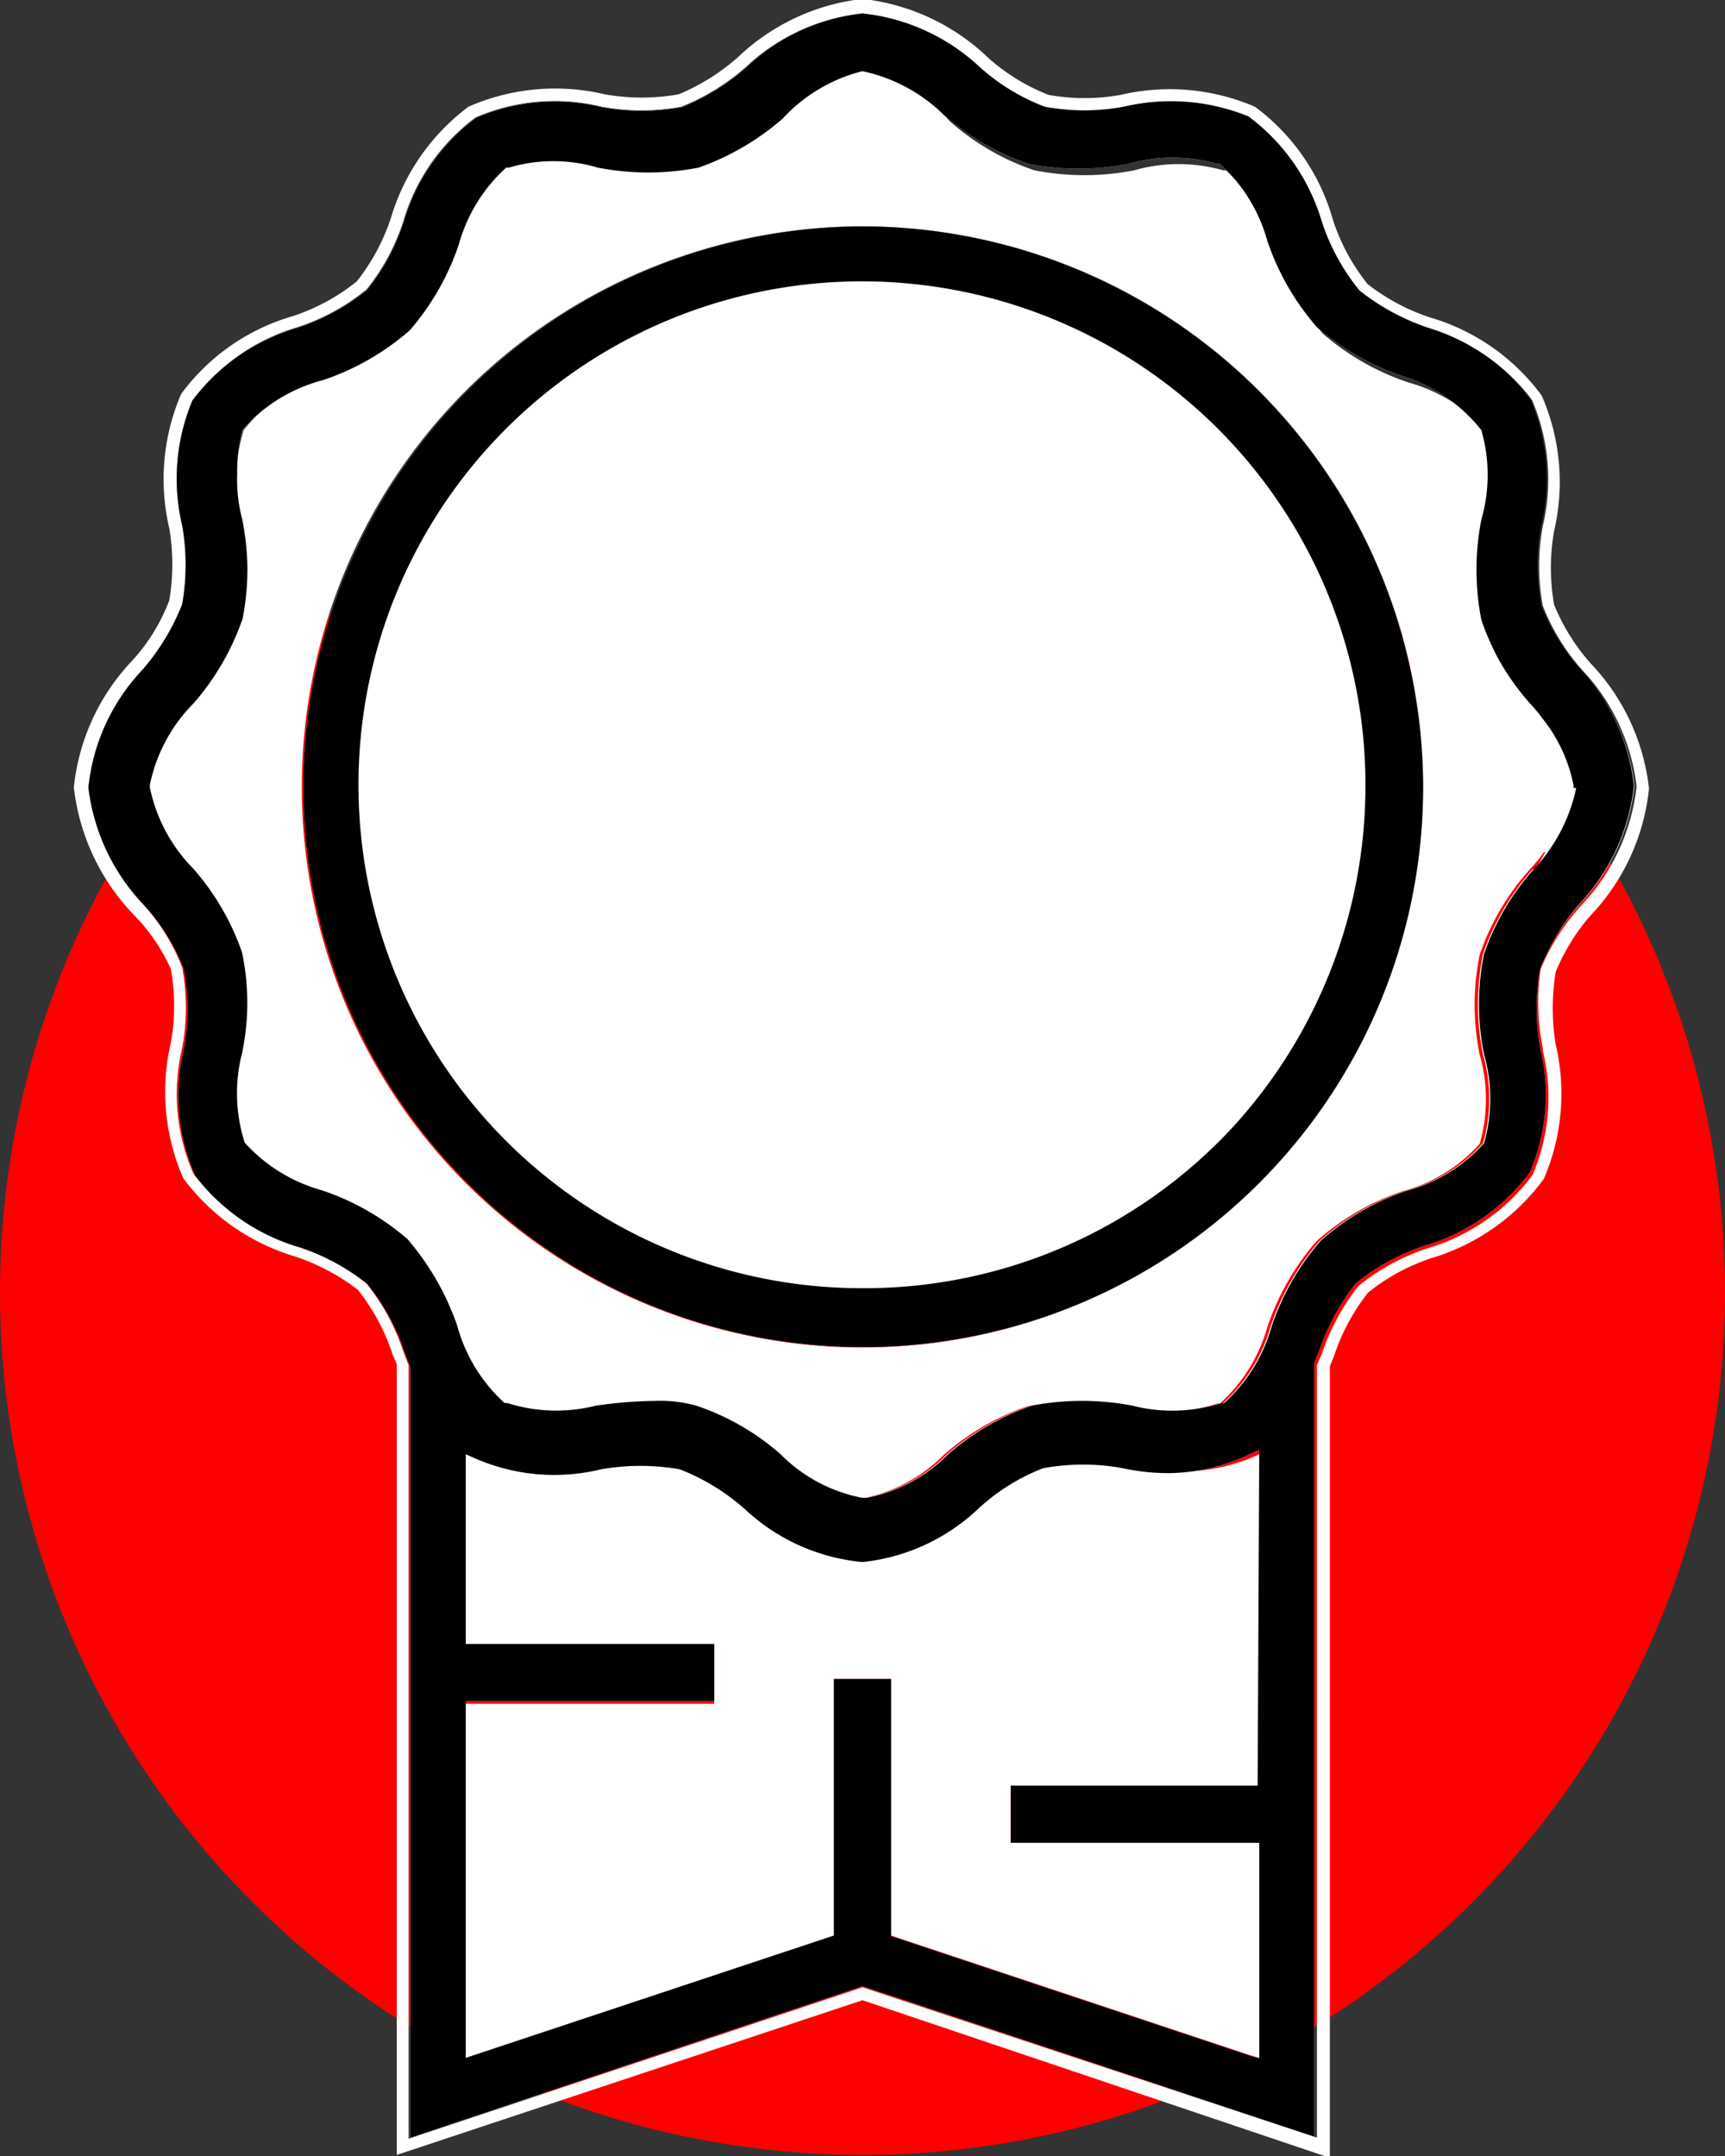 <svg id="Layer_2" data-name="Layer 2" xmlns="http://www.w3.org/2000/svg" viewBox="0 0 32 40"><rect x="0" y="0" width="32" height="40" fill="#333333" stroke="none"/><defs><style>.cls-1{fill:red;}.cls-2{fill:#fff;}</style></defs><circle class="cls-1" cx="16" cy="23.98" r="16"/><path class="cls-2" d="M20,4.22a10.4,10.4,0,0,0-3.85,20.05A10.39,10.39,0,0,0,30.4,14.61,10.42,10.42,0,0,0,20,4.22Z" transform="translate(-4 -0.02)"/><path class="cls-2" d="M33.32,16.78h0a3.81,3.81,0,0,0,1-2.18,3.78,3.78,0,0,0-1-2.15,3.94,3.94,0,0,1-.74-1.2,4.08,4.08,0,0,1,0-1.48,3.75,3.75,0,0,0-.2-2.34A3.7,3.7,0,0,0,30.49,6.1a4.23,4.23,0,0,1-1.27-.69,4,4,0,0,1-.7-1.28,3.75,3.75,0,0,0-1.36-1.95A3.8,3.8,0,0,0,24.85,2a4,4,0,0,1-1.47,0,3.82,3.82,0,0,1-1.21-.74A3.76,3.76,0,0,0,20,.27a3.7,3.7,0,0,0-2.15,1,4.14,4.14,0,0,1-1.2.74,4.08,4.08,0,0,1-1.48,0,3.68,3.68,0,0,0-2.34.2,3.7,3.7,0,0,0-1.34,1.93,3.94,3.94,0,0,1-.68,1.26,4,4,0,0,1-1.28.7A3.75,3.75,0,0,0,7.57,7.45a3.75,3.75,0,0,0-.19,2.32,4.21,4.21,0,0,1,0,1.46,4.19,4.19,0,0,1-.74,1.22,3.73,3.73,0,0,0-1,2.18,3.81,3.81,0,0,0,1,2.15A3.78,3.78,0,0,1,7.41,18a4.13,4.13,0,0,1,0,1.49,3.69,3.69,0,0,0,.21,2.34,3.74,3.74,0,0,0,1.93,1.33,4.05,4.05,0,0,1,1.26.68,4,4,0,0,1,.7,1.28l.1.26V39.68L20,36.87l0,0,8.38,2.79V25.3l.09-.21a4.17,4.17,0,0,1,.68-1.26,4,4,0,0,1,1.28-.7,3.75,3.75,0,0,0,1.95-1.36,3.65,3.65,0,0,0,.19-2.31,4.22,4.22,0,0,1,0-1.46A4.15,4.15,0,0,1,33.32,16.78Zm-6,16.37H22.75v1.06h4.61v4l-.17-.05-6.66-2.22V31.17H19.47v4.76L12.64,38.2V31.58h4.61V30.52H12.64V27l.18.08a3.66,3.66,0,0,0,2.33.2,4.22,4.22,0,0,1,1.46,0,4,4,0,0,1,1.22.75A3.68,3.68,0,0,0,20,29a3.68,3.68,0,0,0,2.16-1,3.78,3.78,0,0,1,1.19-.74,4.08,4.08,0,0,1,1.48,0,3.93,3.93,0,0,0,.9.09A3.56,3.56,0,0,0,27.18,27l.18-.08Zm5.11-17a4.61,4.61,0,0,0-.92,1.57,4.66,4.66,0,0,0,0,1.86,3,3,0,0,1,0,1.65l0,0a2.93,2.93,0,0,1-1.43.88,4.6,4.6,0,0,0-1.6.93,4.74,4.74,0,0,0-.91,1.59,3,3,0,0,1-.88,1.42l-.05,0a3,3,0,0,1-1.65.05,4.9,4.9,0,0,0-1.87,0,4.64,4.64,0,0,0-1.56.91,2.9,2.9,0,0,1-1.5.8H20a2.9,2.9,0,0,1-1.52-.81,4.58,4.58,0,0,0-1.56-.9,2.47,2.47,0,0,0-.76-.09,8.3,8.3,0,0,0-1.11.09,3,3,0,0,1-1.64-.05l-.05,0a3,3,0,0,1-.88-1.44,4.94,4.94,0,0,0-.92-1.6,4.69,4.69,0,0,0-1.6-.91,3,3,0,0,1-1.42-.88l0,0a3,3,0,0,1-.05-1.66,4.53,4.53,0,0,0,0-1.87,4.66,4.66,0,0,0-.91-1.56,3,3,0,0,1-.8-1.5v-.05a3,3,0,0,1,.81-1.51,4.75,4.75,0,0,0,.91-1.57,4.81,4.81,0,0,0,.09-.93,4.9,4.9,0,0,0-.1-.93,2.9,2.9,0,0,1-.09-.83A3.36,3.36,0,0,1,8.49,8l0,0A3,3,0,0,1,10,7.07a4.74,4.74,0,0,0,1.6-.92,4.74,4.74,0,0,0,.91-1.59,3,3,0,0,1,.88-1.43l.05,0a2.9,2.9,0,0,1,1.65,0,4.9,4.9,0,0,0,1.87,0,4.81,4.81,0,0,0,1.56-.91A3,3,0,0,1,20,1.34H20a3.06,3.06,0,0,1,1.51.81,4.56,4.56,0,0,0,1.57.91,4.8,4.8,0,0,0,1.85,0,3,3,0,0,1,1.65,0l.05,0a3,3,0,0,1,.88,1.43,4.74,4.74,0,0,0,.92,1.6,4.69,4.69,0,0,0,1.6.91A3,3,0,0,1,31.48,8l0,0a3,3,0,0,1,0,1.66,4.85,4.85,0,0,0,0,1.86,4.67,4.67,0,0,0,.37.82,4.83,4.83,0,0,0,.54.74,2.31,2.31,0,0,1,.2.24,2.87,2.87,0,0,1,.6,1.27v.05a3.14,3.14,0,0,1-.52,1.18h0A2.78,2.78,0,0,1,32.47,16.15Z" transform="translate(-4 -0.02)"/><path class="cls-2" d="M25.74,27.32a3.93,3.93,0,0,1-.9-.09,4.08,4.08,0,0,0-1.48,0,3.78,3.78,0,0,0-1.19.74A3.68,3.68,0,0,1,20,29a3.68,3.68,0,0,1-2.18-1,4,4,0,0,0-1.22-.75,4.22,4.22,0,0,0-1.46,0,3.66,3.66,0,0,1-2.33-.2L12.64,27v3.57h4.61v1.06H12.64V38.2l6.83-2.27V31.17h1.06v4.76l6.66,2.22.17.05v-4H22.75V33.15h4.61V27l-.18.08A3.56,3.56,0,0,1,25.74,27.32Z" transform="translate(-4 -0.02)"/><path class="cls-2" d="M33.51,17a4,4,0,0,0,1.08-2.35,4,4,0,0,0-1.08-2.32,3.81,3.81,0,0,1-.68-1.09,3.94,3.94,0,0,1,0-1.37,4,4,0,0,0-.23-2.51,3.94,3.94,0,0,0-2.07-1.45,3.8,3.8,0,0,1-1.16-.62,3.77,3.77,0,0,1-.64-1.18A3.94,3.94,0,0,0,27.28,2a4,4,0,0,0-2.49-.22,3.79,3.79,0,0,1-1.34,0,3.73,3.73,0,0,1-1.11-.68A4,4,0,0,0,20,0a4,4,0,0,0-2.32,1.09,4,4,0,0,1-1.09.68,3.94,3.94,0,0,1-1.37,0A4,4,0,0,0,12.69,2a4,4,0,0,0-1.44,2.07,3.87,3.87,0,0,1-.63,1.17,3.82,3.82,0,0,1-1.17.64A3.92,3.92,0,0,0,7.36,7.33a4,4,0,0,0-.22,2.49,4,4,0,0,1,0,1.34,3.5,3.5,0,0,1-.69,1.12,4,4,0,0,0-1.08,2.35A4.07,4.07,0,0,0,6.49,17,3.49,3.49,0,0,1,7.17,18a3.88,3.88,0,0,1,0,1.36,4,4,0,0,0,.23,2.52,4,4,0,0,0,2.07,1.45,4,4,0,0,1,1.17.62,3.9,3.9,0,0,1,.64,1.19l.08.19V40L20,37.13,28.51,40l.16.05V25.37l.08-.2A3.82,3.82,0,0,1,29.38,24a3.76,3.76,0,0,1,1.18-.64,4,4,0,0,0,2.08-1.47,4,4,0,0,0,.22-2.49,4.11,4.11,0,0,1,0-1.35A3.76,3.76,0,0,1,33.51,17Zm-.89,2.51a3.65,3.65,0,0,1-.19,2.31,3.75,3.75,0,0,1-1.95,1.36,4,4,0,0,0-1.28.7,4.17,4.17,0,0,0-.68,1.26l-.09.21V39.68L20,36.89l0,0-8.42,2.81V25.35l-.1-.26a4,4,0,0,0-.7-1.28,4.05,4.05,0,0,0-1.26-.68A3.74,3.74,0,0,1,7.59,21.8a3.69,3.69,0,0,1-.21-2.34,4.13,4.13,0,0,0,0-1.49,3.78,3.78,0,0,0-.74-1.19,3.81,3.81,0,0,1-1-2.15,3.73,3.73,0,0,1,1-2.18,4.19,4.19,0,0,0,.74-1.22,4.21,4.21,0,0,0,0-1.46,3.75,3.75,0,0,1,.19-2.32A3.75,3.75,0,0,1,9.52,6.09a4,4,0,0,0,1.28-.7,3.94,3.94,0,0,0,.68-1.26A3.7,3.7,0,0,1,12.82,2.2,3.68,3.68,0,0,1,15.16,2a4.08,4.08,0,0,0,1.48,0,4.14,4.14,0,0,0,1.2-.74A3.7,3.7,0,0,1,20,.27a3.76,3.76,0,0,1,2.18,1A3.82,3.82,0,0,0,23.38,2a4,4,0,0,0,1.47,0,3.8,3.8,0,0,1,2.31.19,3.75,3.75,0,0,1,1.36,1.95,4,4,0,0,0,.7,1.28,4.23,4.23,0,0,0,1.27.69,3.7,3.7,0,0,1,1.93,1.33,3.75,3.75,0,0,1,.2,2.34,4.08,4.08,0,0,0,0,1.48,3.94,3.94,0,0,0,.74,1.2,3.78,3.78,0,0,1,1,2.15,3.81,3.81,0,0,1-1,2.18h0A4.15,4.15,0,0,0,32.58,18,4.22,4.22,0,0,0,32.62,19.46Z" transform="translate(-4 -0.02)"/><path class="cls-2" d="M32.75,15.82a3.14,3.14,0,0,0,.52-1.18v-.05a2.87,2.87,0,0,0-.6-1.27,2.31,2.31,0,0,0-.2-.24,4.83,4.83,0,0,1-.54-.74,4.67,4.67,0,0,1-.37-.82,4.85,4.85,0,0,1,0-1.86,3,3,0,0,0,0-1.66l0,0a3,3,0,0,0-1.42-.88,4.69,4.69,0,0,1-1.6-.91,4.74,4.74,0,0,1-.92-1.6,3,3,0,0,0-.88-1.43l-.05,0a3,3,0,0,0-1.65,0,4.8,4.8,0,0,1-1.85,0,4.56,4.56,0,0,1-1.57-.91A3.06,3.06,0,0,0,20,1.34H20a3,3,0,0,0-1.51.81,4.81,4.81,0,0,1-1.56.91,4.9,4.9,0,0,1-1.87,0,2.9,2.9,0,0,0-1.65,0l-.05,0a3,3,0,0,0-.88,1.43,4.74,4.74,0,0,1-.91,1.59,4.74,4.74,0,0,1-1.6.92A3,3,0,0,0,8.52,8l0,0a3.36,3.36,0,0,0-.14.82,2.9,2.9,0,0,0,.09.83,4.9,4.9,0,0,1,.1.93,4.81,4.81,0,0,1-.09.93,4.75,4.75,0,0,1-.91,1.57,3,3,0,0,0-.81,1.51v.05a3,3,0,0,0,.8,1.5,4.66,4.66,0,0,1,.91,1.56,4.53,4.53,0,0,1,0,1.87,3,3,0,0,0,.05,1.66l0,0a3,3,0,0,0,1.42.88,4.69,4.69,0,0,1,1.6.91,4.94,4.94,0,0,1,.92,1.6,3,3,0,0,0,.88,1.44l.05,0a3,3,0,0,0,1.64.05,8.3,8.3,0,0,1,1.11-.09,2.47,2.47,0,0,1,.76.09,4.58,4.58,0,0,1,1.56.9,2.9,2.9,0,0,0,1.52.81H20a2.9,2.9,0,0,0,1.5-.8,4.64,4.64,0,0,1,1.56-.91,4.9,4.9,0,0,1,1.87,0,3,3,0,0,0,1.65-.05l.05,0a3,3,0,0,0,.88-1.42,4.74,4.74,0,0,1,.91-1.59,4.6,4.6,0,0,1,1.6-.93,2.93,2.93,0,0,0,1.43-.88l0,0a3,3,0,0,0,0-1.65,4.66,4.66,0,0,1,0-1.86,4.61,4.61,0,0,1,.92-1.57,2.78,2.78,0,0,0,.27-.33Zm-3.09,2.65A10.4,10.4,0,1,1,20,4.22a10.4,10.4,0,0,1,9.66,14.25Z" transform="translate(-4 -0.02)"/><path d="M33.33,12.45a3.94,3.94,0,0,1-.74-1.2,4.08,4.08,0,0,1,0-1.48,3.75,3.75,0,0,0-.2-2.34A3.7,3.7,0,0,0,30.49,6.1a4.23,4.23,0,0,1-1.27-.69,4,4,0,0,1-.7-1.28,3.75,3.75,0,0,0-1.36-1.95A3.8,3.8,0,0,0,24.85,2a4,4,0,0,1-1.47,0,3.82,3.82,0,0,1-1.21-.74A3.76,3.76,0,0,0,20,.27a3.7,3.7,0,0,0-2.15,1,4.14,4.14,0,0,1-1.2.74,4.08,4.08,0,0,1-1.48,0,3.68,3.68,0,0,0-2.34.2,3.7,3.7,0,0,0-1.34,1.93,3.94,3.94,0,0,1-.68,1.26,4,4,0,0,1-1.28.7A3.75,3.75,0,0,0,7.57,7.45a3.75,3.75,0,0,0-.19,2.32,4.21,4.21,0,0,1,0,1.46,4.19,4.19,0,0,1-.74,1.22,3.73,3.73,0,0,0-1,2.18,3.81,3.81,0,0,0,1,2.15A3.78,3.78,0,0,1,7.41,18a4.13,4.13,0,0,1,0,1.49,3.69,3.69,0,0,0,.21,2.34,3.74,3.74,0,0,0,1.93,1.33,4.05,4.05,0,0,1,1.26.68,4,4,0,0,1,.7,1.28l.1.26V39.68L20,36.87l0,0,8.38,2.79V25.3l.09-.21a4.17,4.17,0,0,1,.68-1.26,4,4,0,0,1,1.28-.7,3.75,3.75,0,0,0,1.95-1.36,3.65,3.65,0,0,0,.19-2.31,4.22,4.22,0,0,1,0-1.46,4.15,4.15,0,0,1,.74-1.22h0a3.81,3.81,0,0,0,1-2.18A3.78,3.78,0,0,0,33.33,12.45Zm-6,20.7H22.75v1.06h4.61v4l-.17-.05-6.66-2.22V31.17H19.47v4.76L12.64,38.2V31.58h4.61V30.52H12.64V27l.18.08a3.66,3.66,0,0,0,2.33.2,4.22,4.22,0,0,1,1.46,0,4,4,0,0,1,1.22.75A3.68,3.68,0,0,0,20,29a3.68,3.68,0,0,0,2.16-1,3.78,3.78,0,0,1,1.19-.74,4.08,4.08,0,0,1,1.48,0,3.93,3.93,0,0,0,.9.09A3.56,3.56,0,0,0,27.18,27l.18-.08Zm5.91-18.51a3.14,3.14,0,0,1-.52,1.18h0a2.78,2.78,0,0,1-.27.33,4.61,4.61,0,0,0-.92,1.57,4.66,4.66,0,0,0,0,1.86,3,3,0,0,1,0,1.65l0,0a2.93,2.93,0,0,1-1.43.88,4.6,4.6,0,0,0-1.6.93,4.74,4.74,0,0,0-.91,1.59,3,3,0,0,1-.88,1.42l-.05,0a3,3,0,0,1-1.65.05,4.9,4.9,0,0,0-1.87,0,4.64,4.64,0,0,0-1.56.91,2.9,2.9,0,0,1-1.5.8H20a2.9,2.9,0,0,1-1.52-.81,4.58,4.58,0,0,0-1.56-.9,2.47,2.47,0,0,0-.76-.09,8.3,8.3,0,0,0-1.11.09,3,3,0,0,1-1.64-.05l-.05,0a3,3,0,0,1-.88-1.44,4.94,4.94,0,0,0-.92-1.6,4.69,4.69,0,0,0-1.6-.91,3,3,0,0,1-1.42-.88l0,0a3,3,0,0,1-.05-1.66,4.53,4.53,0,0,0,0-1.87,4.66,4.66,0,0,0-.91-1.56,3,3,0,0,1-.8-1.5v-.05a3,3,0,0,1,.81-1.51,4.75,4.75,0,0,0,.91-1.57,4.81,4.81,0,0,0,.09-.93,4.9,4.9,0,0,0-.1-.93,2.9,2.9,0,0,1-.09-.83A3.36,3.36,0,0,1,8.49,8l0,0A3,3,0,0,1,10,7.07a4.74,4.74,0,0,0,1.6-.92,4.74,4.74,0,0,0,.91-1.59,3,3,0,0,1,.88-1.43l.05,0a2.9,2.9,0,0,1,1.65,0,4.9,4.9,0,0,0,1.87,0,4.81,4.81,0,0,0,1.56-.91A3,3,0,0,1,20,1.34H20a3.06,3.06,0,0,1,1.51.81,4.56,4.56,0,0,0,1.57.91,4.8,4.8,0,0,0,1.85,0,3,3,0,0,1,1.65,0l.05,0a3,3,0,0,1,.88,1.43,4.74,4.74,0,0,0,.92,1.6,4.69,4.69,0,0,0,1.6.91A3,3,0,0,1,31.48,8l0,0a3,3,0,0,1,0,1.66,4.85,4.85,0,0,0,0,1.86,4.67,4.67,0,0,0,.37.82,4.83,4.83,0,0,0,.54.74,2.31,2.31,0,0,1,.2.24,2.87,2.87,0,0,1,.6,1.27v.05Z" transform="translate(-4 -0.02)"/><path d="M20,4.22a10.4,10.4,0,0,0-3.85,20.05A10.39,10.39,0,0,0,30.4,14.61,10.42,10.42,0,0,0,20,4.22Zm9.33,10.39h0a9.37,9.37,0,0,1-2.45,6.31,9.31,9.31,0,0,1-6.88,3,9.34,9.34,0,1,1,9.33-9.33Z" transform="translate(-4 -0.02)"/></svg>